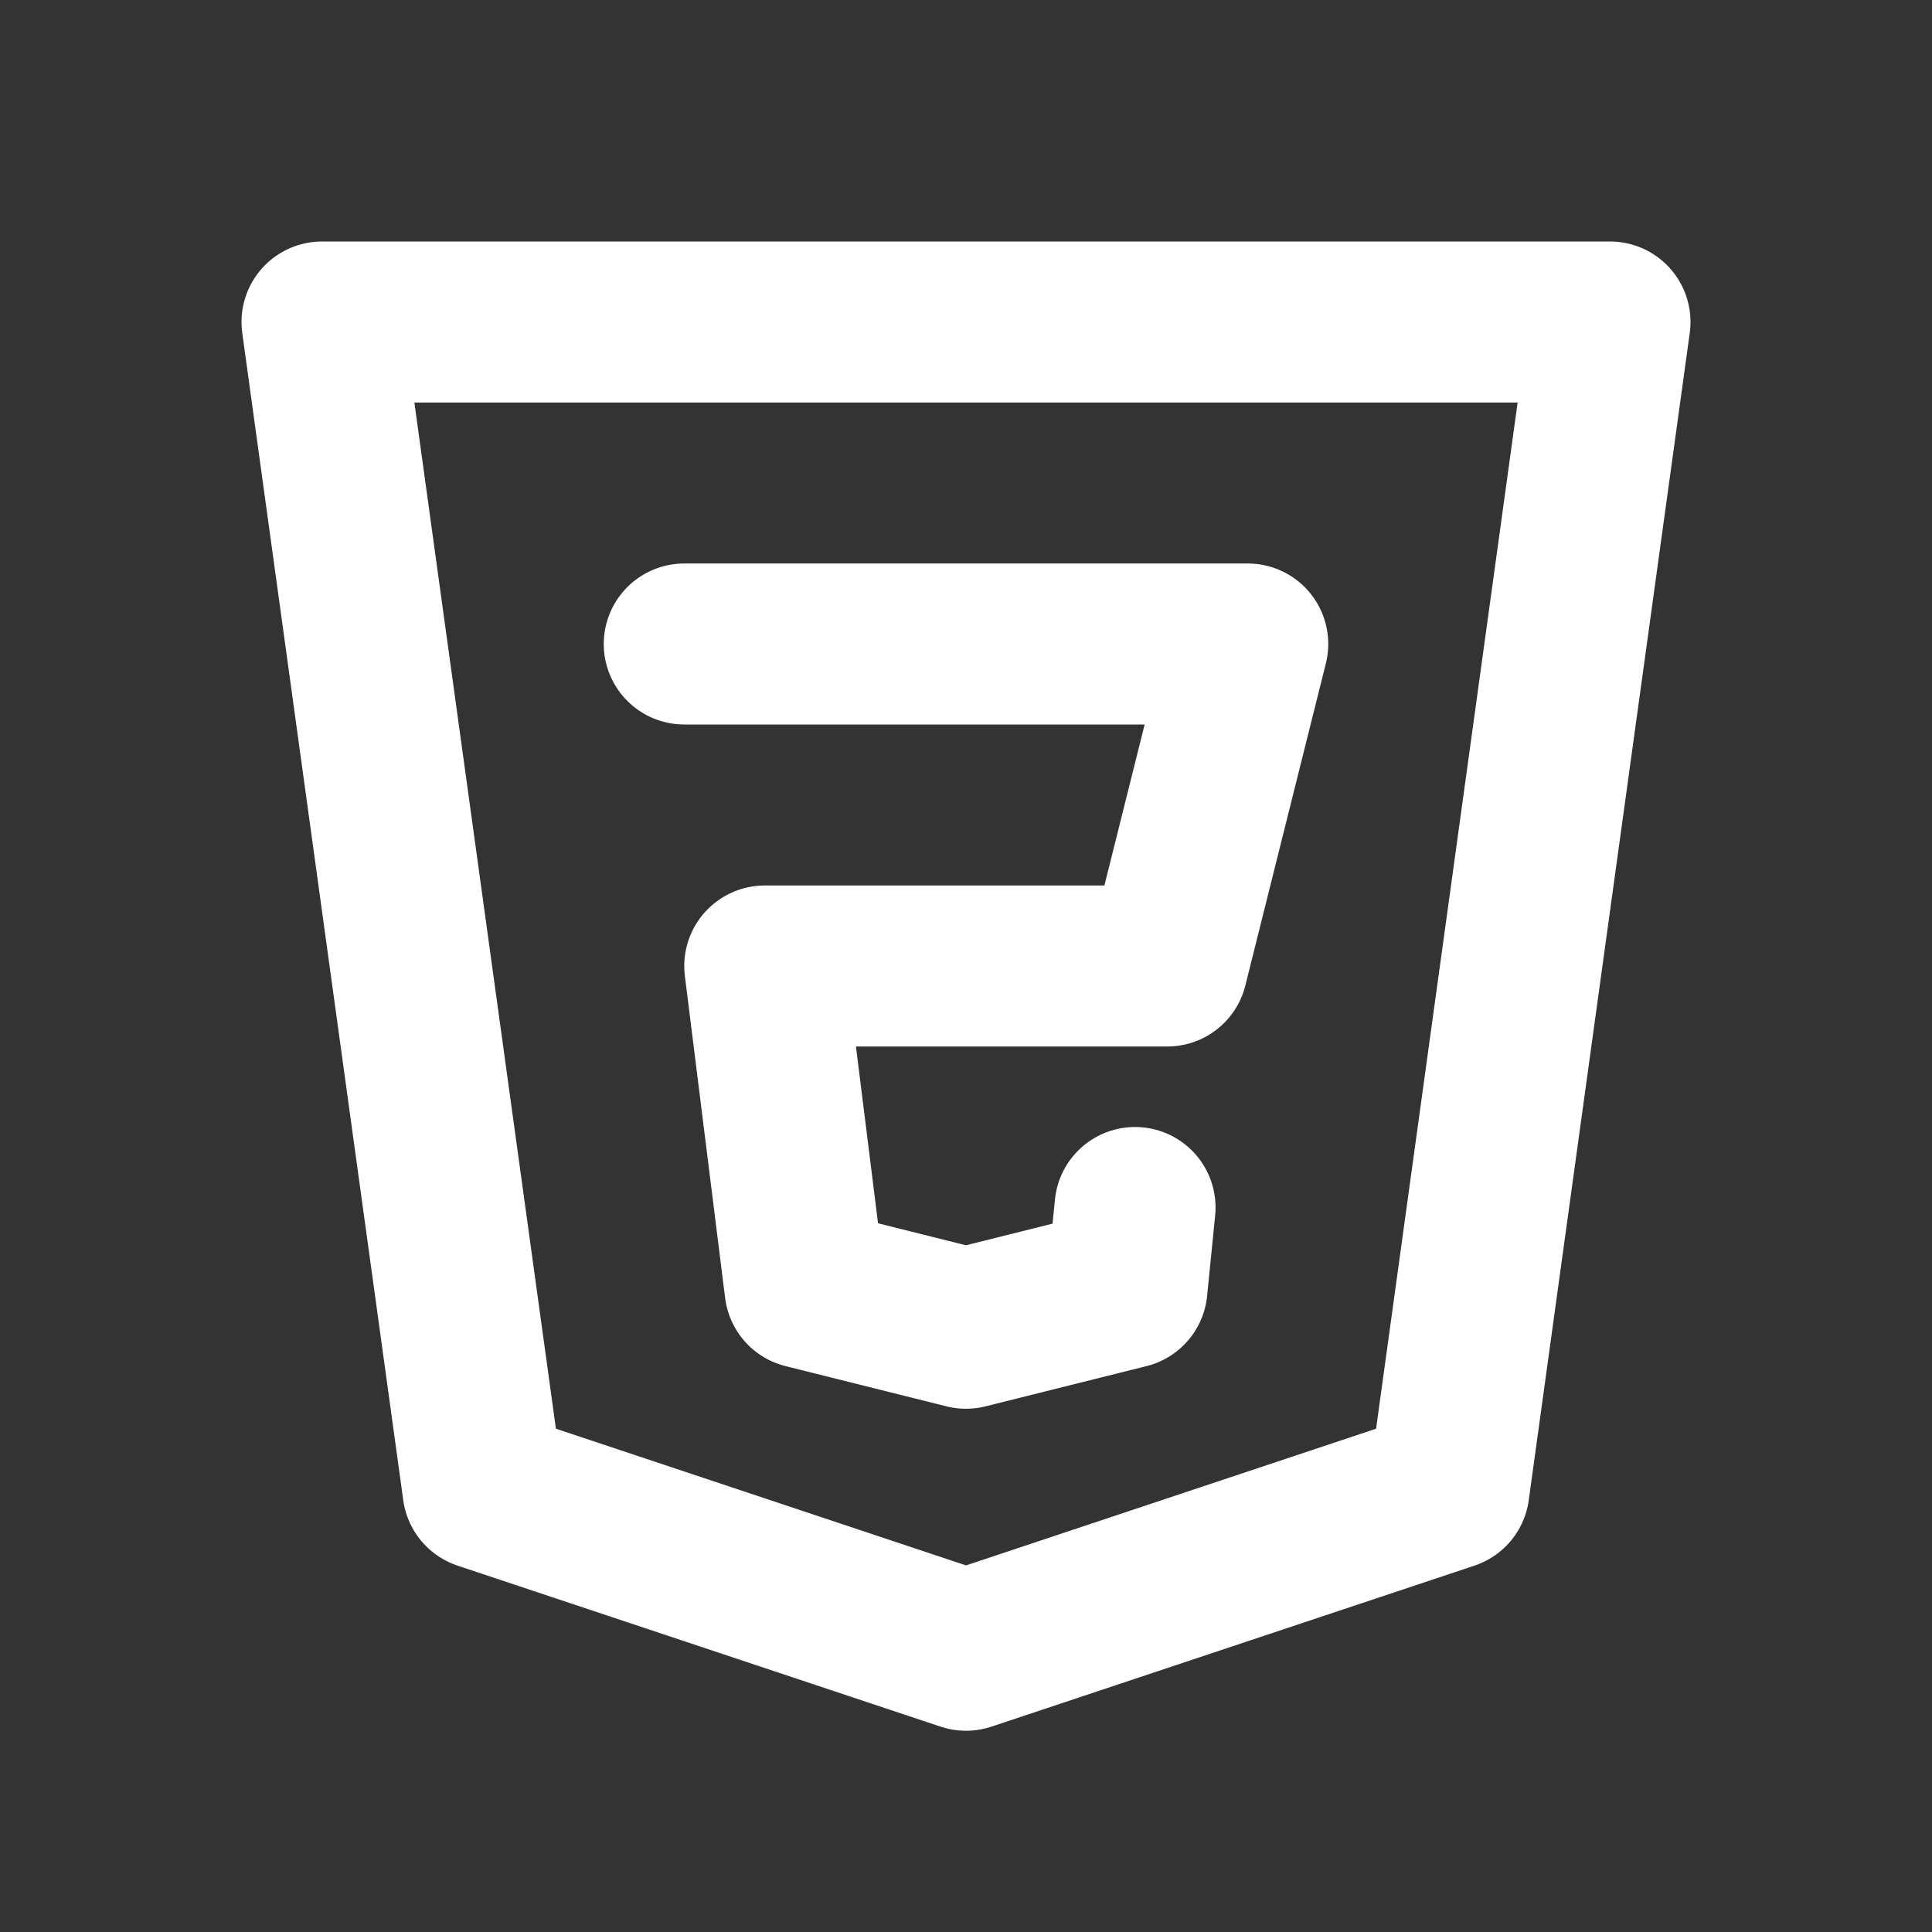 
<svg xmlns="http://www.w3.org/2000/svg" viewBox="0 0 24 24" fill="none" stroke="white" stroke-width="2" stroke-linecap="round" stroke-linejoin="round">
  <rect x="0" y="0" width="24" height="24" fill="#333333" stroke="none"/>
  <path d="M20 4l-2 14.5-6 2-6-2L4 4z" />
  <path d="M8.5 8h7l-1 4h-5l.5 4 2 .5 2-.5.1-1" />
</svg>
